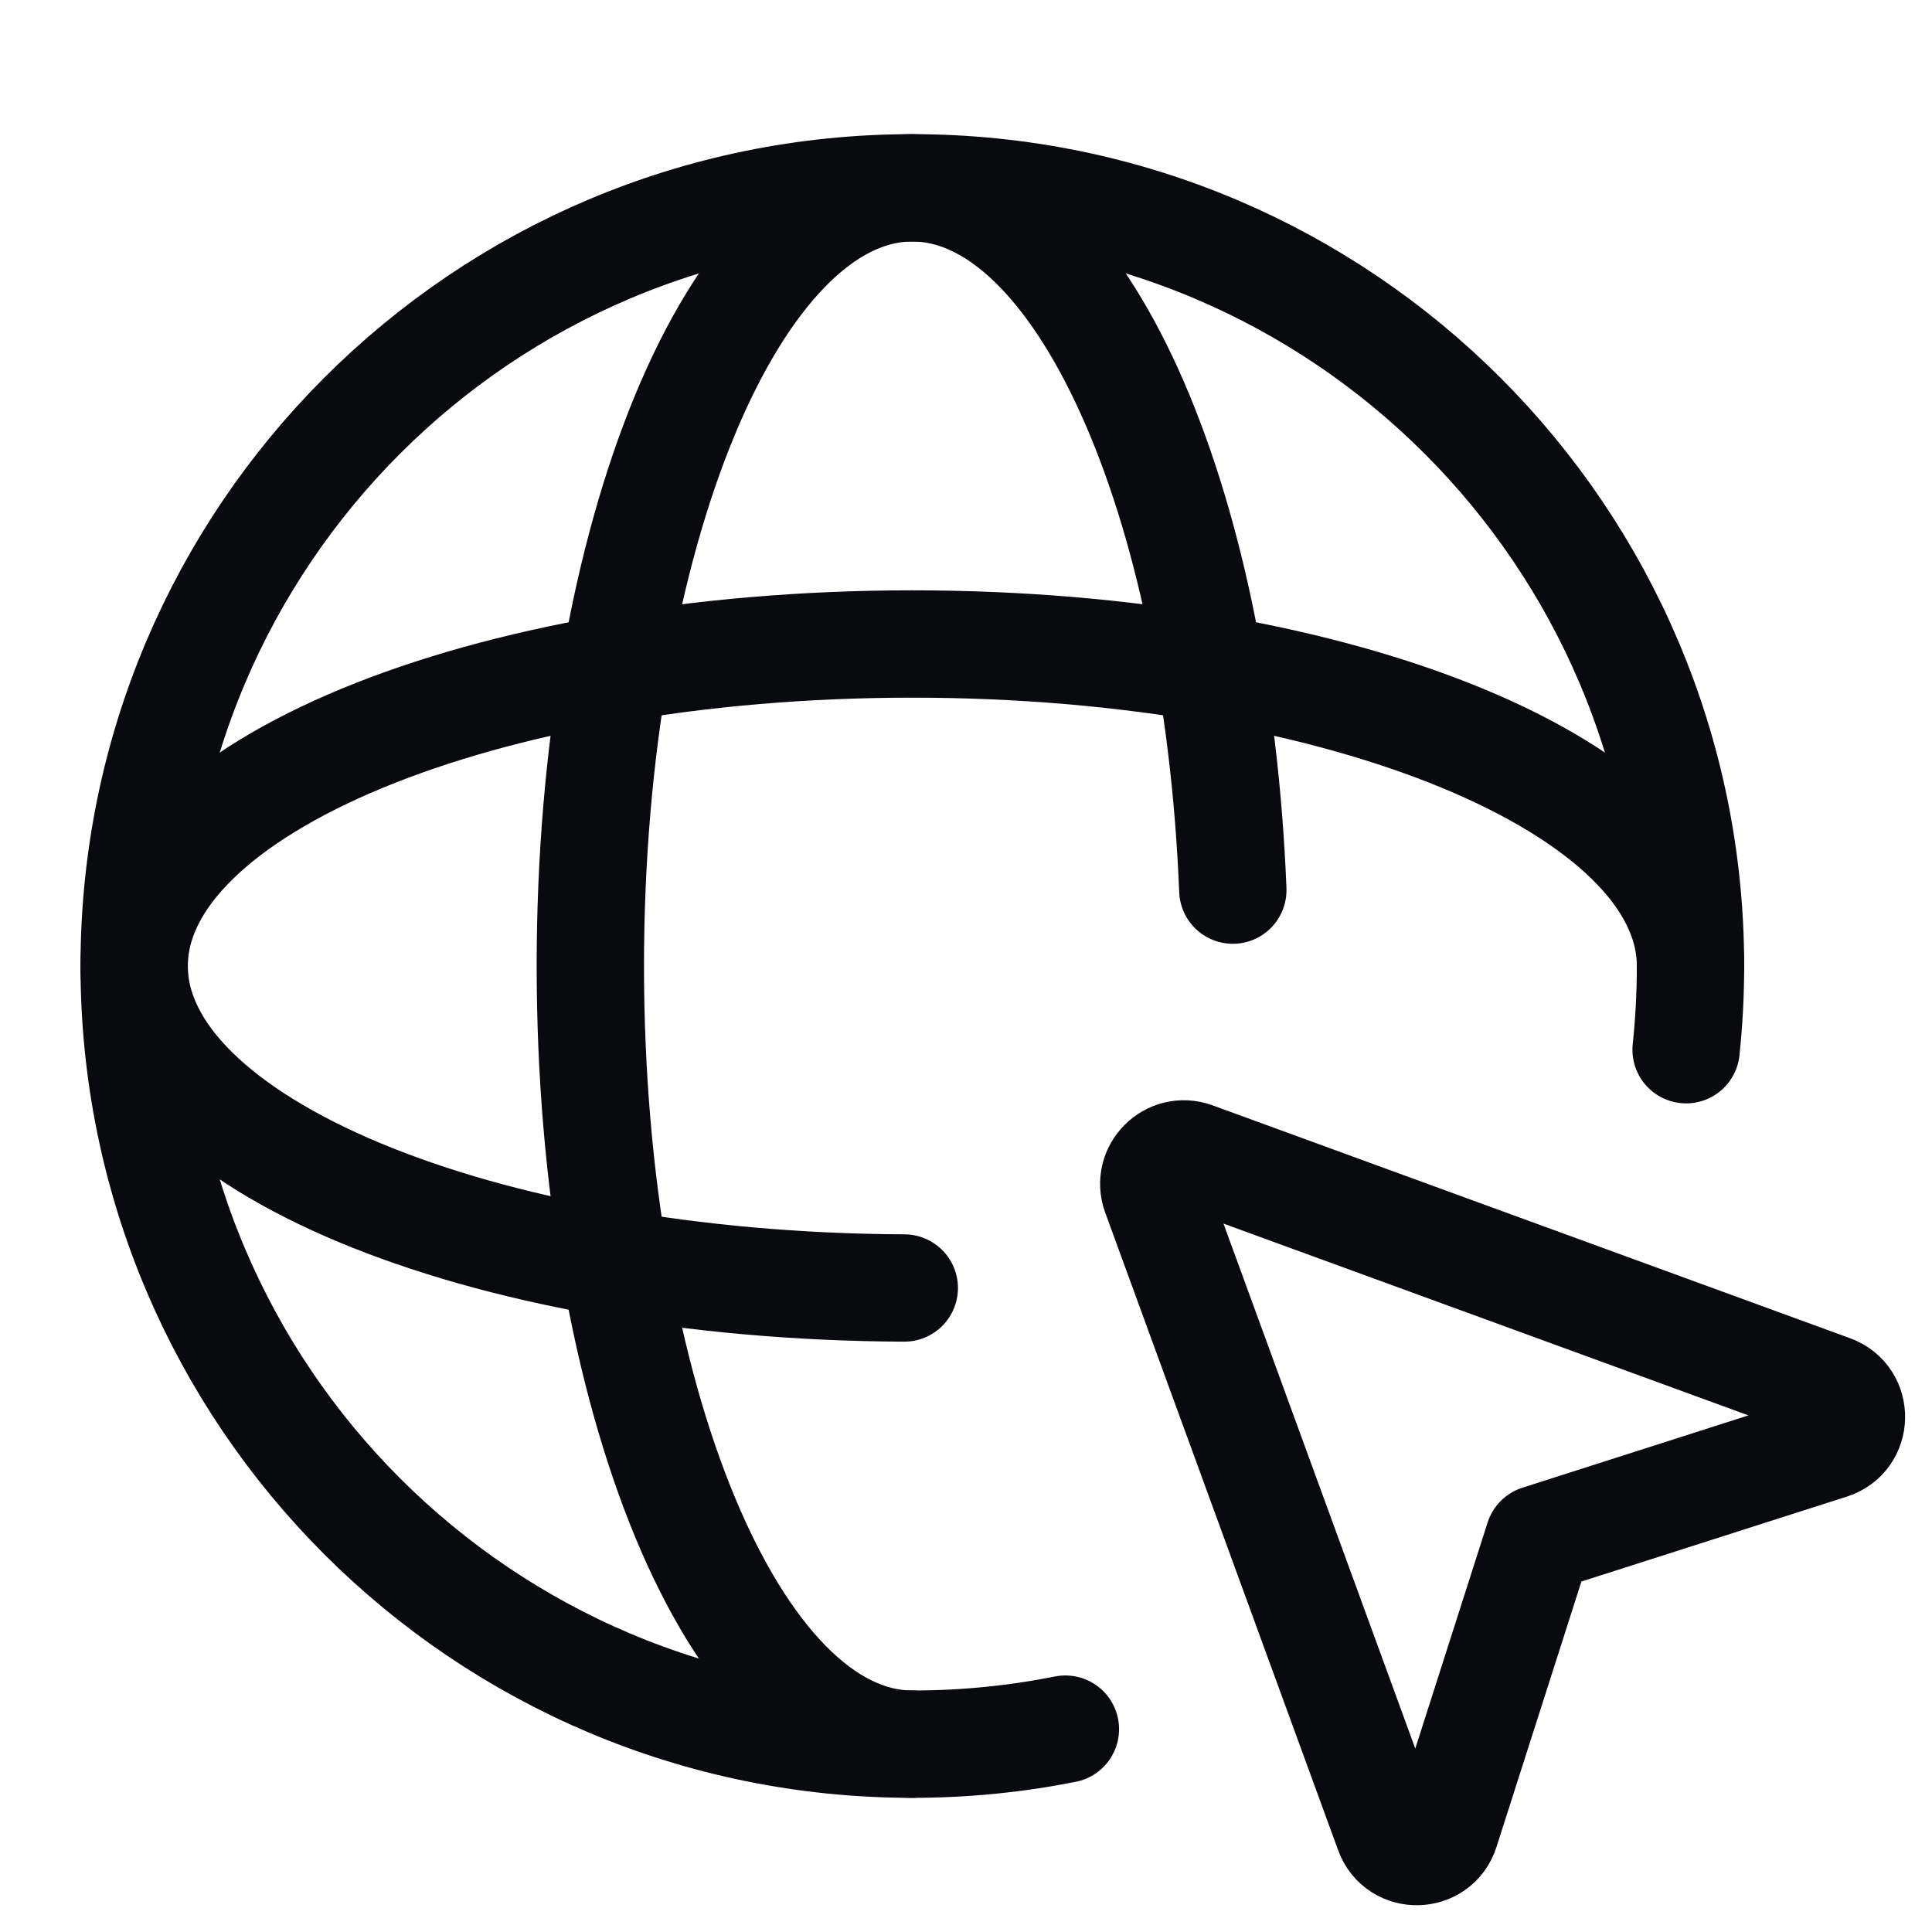 <svg width="18" height="18" viewBox="0 0 18 18" fill="none" xmlns="http://www.w3.org/2000/svg">
<path d="M9.926 16.11C9.465 16.202 8.988 16.25 8.5 16.25C4.496 16.25 1.25 13.004 1.25 9C1.25 4.996 4.496 1.75 8.5 1.75C12.504 1.75 15.75 4.996 15.75 9C15.75 9.264 15.736 9.524 15.709 9.78" stroke="#090A0F" stroke-linecap="round" stroke-linejoin="round"/>
<path d="M11.126 10.768L17.066 12.938C17.316 13.029 17.309 13.386 17.055 13.467L14.336 14.337L13.466 17.056C13.385 17.31 13.028 17.317 12.937 17.067L10.767 11.127C10.685 10.904 10.902 10.687 11.126 10.768Z" stroke="#090A0F" stroke-linecap="round" stroke-linejoin="round"/>
<path d="M15.75 9C15.75 7.343 12.504 6 8.5 6C4.496 6 1.25 7.343 1.25 9C1.25 10.646 4.455 11.983 8.425 12" stroke="#090A0F" stroke-linecap="round" stroke-linejoin="round"/>
<path d="M11.486 8.293C11.339 4.621 10.058 1.75 8.5 1.75C6.843 1.75 5.5 4.996 5.5 9C5.5 13.004 6.843 16.25 8.5 16.25" stroke="#090A0F" stroke-linecap="round" stroke-linejoin="round"/>
</svg>
